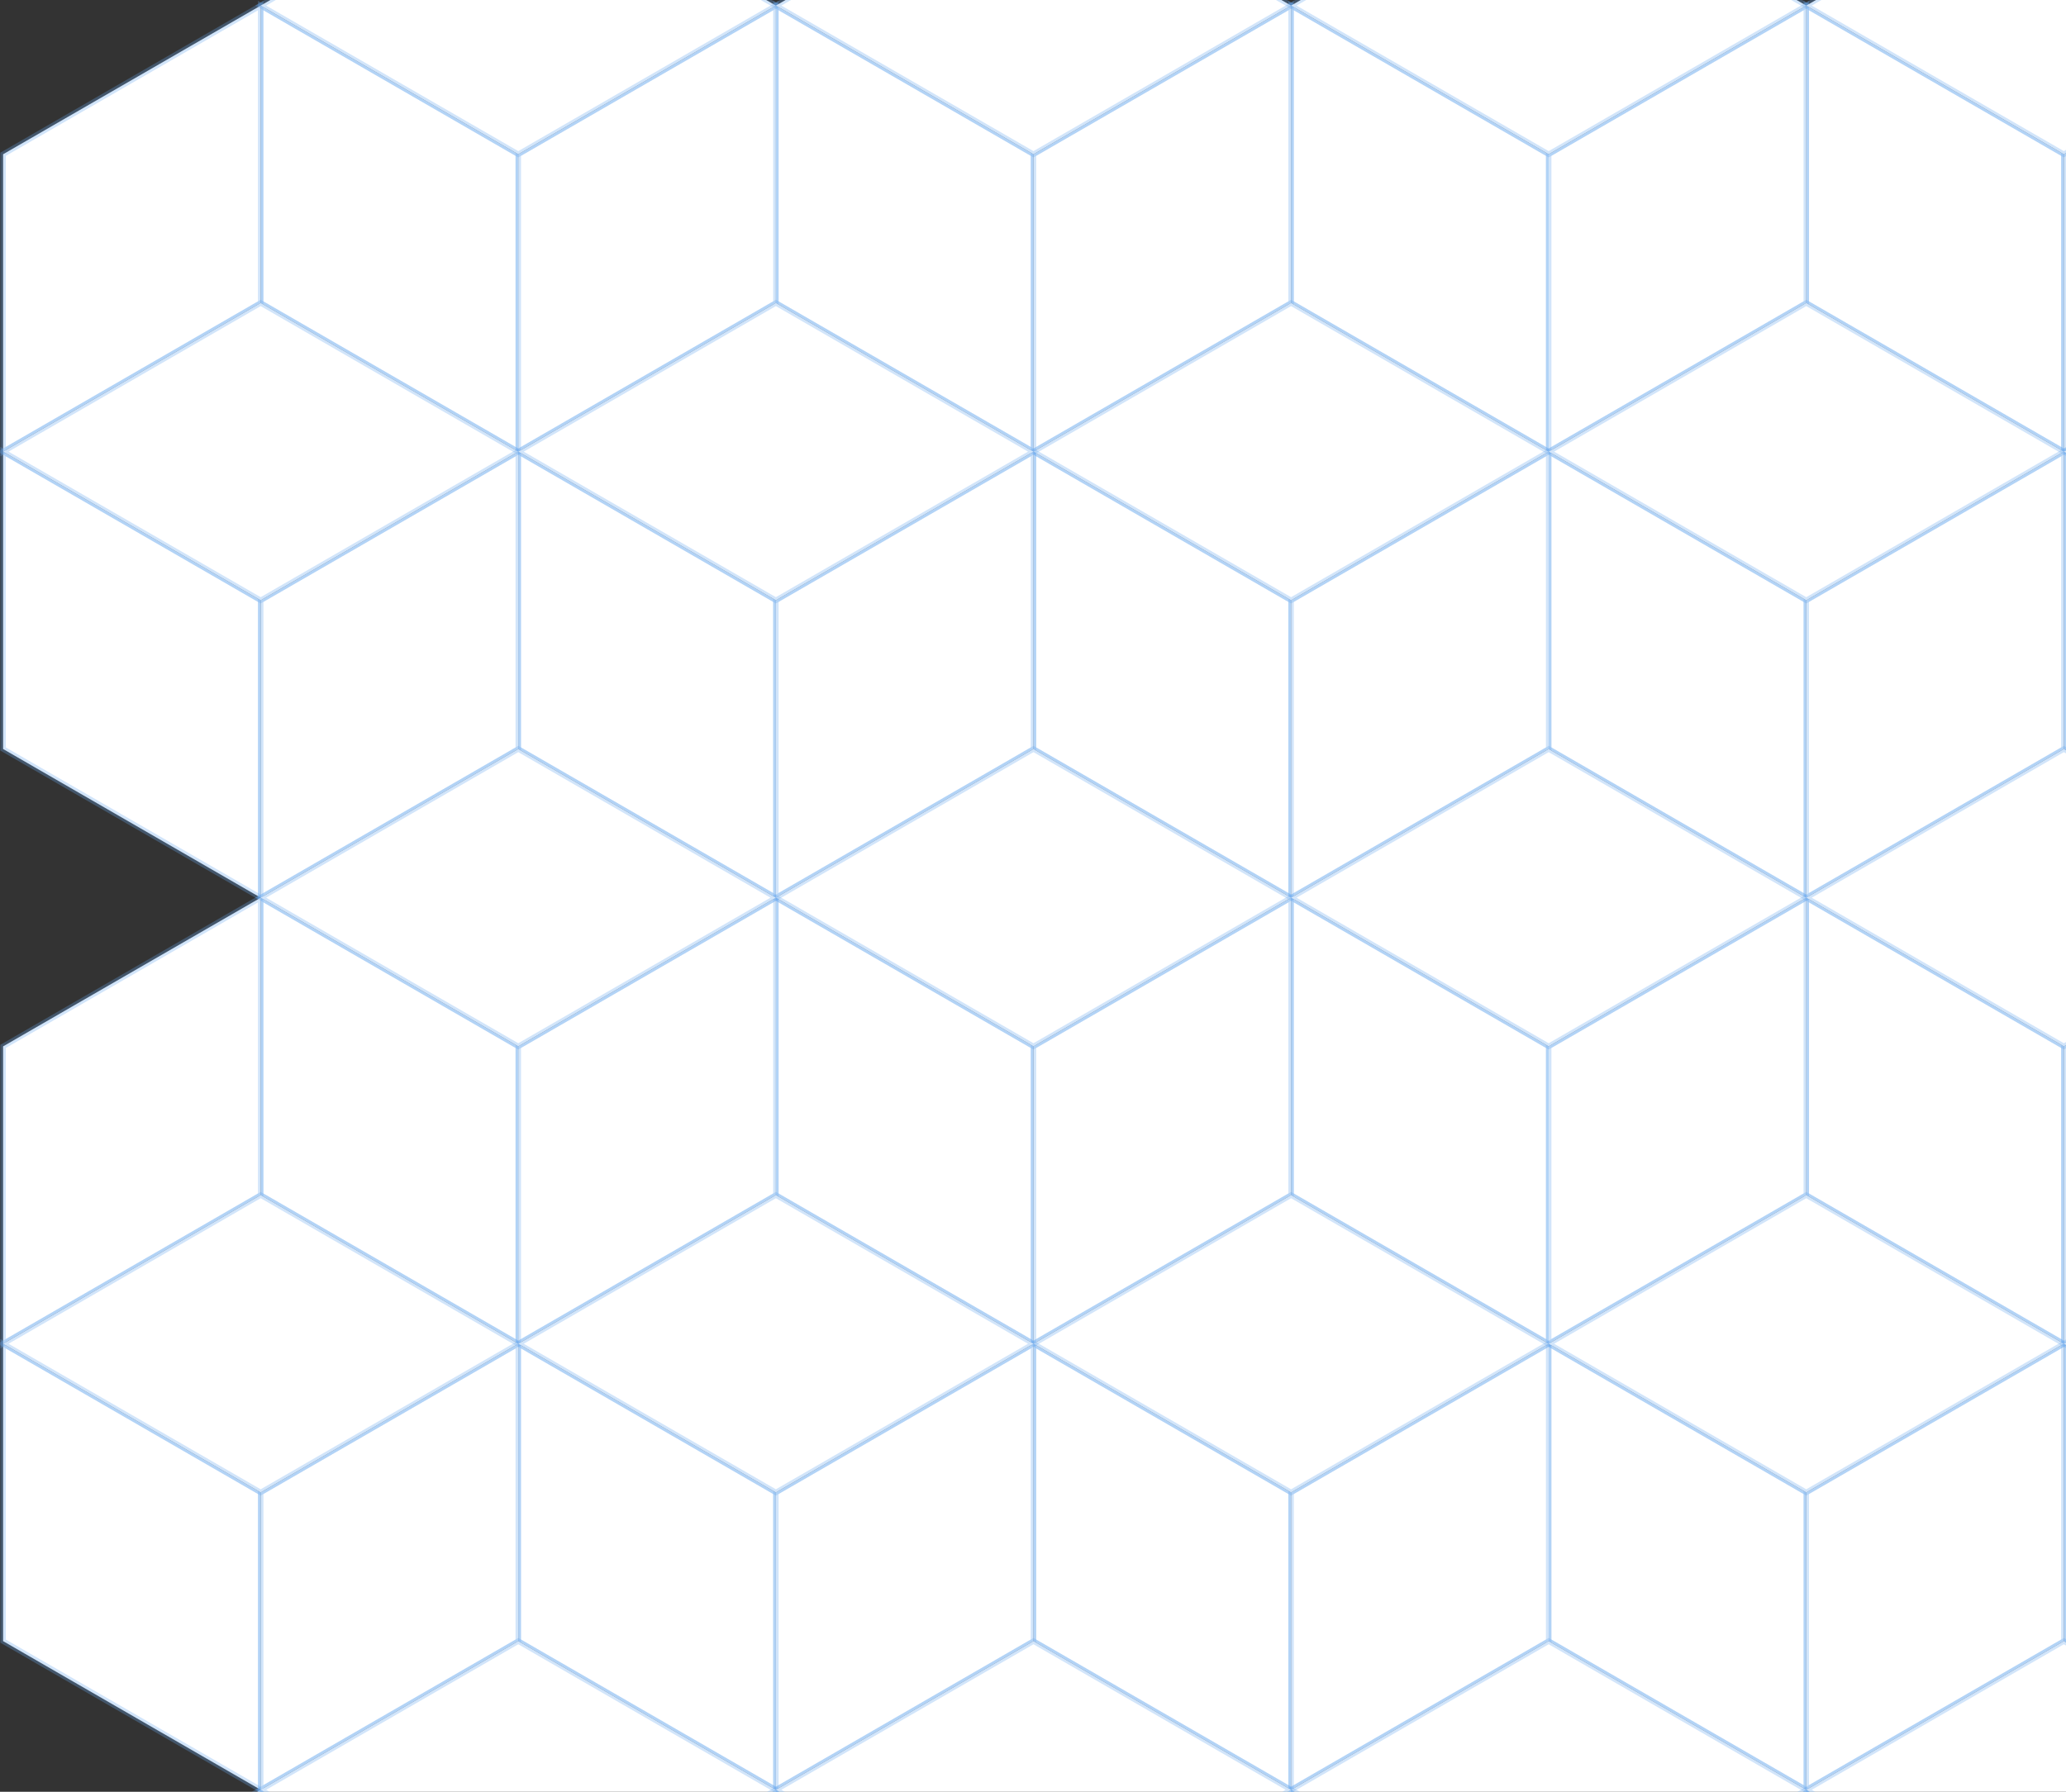<?xml version="1.0" encoding="UTF-8" standalone="no"?>
<svg:svg
   version="1.0"
   width="400"
   height="347"
   id="C:\Tom\rhombille_tiling_3color.svg"
   sodipodi:docname="rhombille.svg"
   viewBox="23 50 378 327.915"
   inkscape:version="1.4 (86a8ad7, 2024-10-11)"
   xmlns:inkscape="http://www.inkscape.org/namespaces/inkscape"
   xmlns:sodipodi="http://sodipodi.sourceforge.net/DTD/sodipodi-0.dtd"
   xmlns:svg="http://www.w3.org/2000/svg">
  <svg:rect x="23" y="50" width="378" height="327.915" fill="#333333" stroke="none"/>
  <svg:defs
     id="defs334" />
  <sodipodi:namedview
     id="namedview334"
     pagecolor="#ffffff"
     bordercolor="#000000"
     borderopacity="0.25"
     inkscape:showpageshadow="2"
     inkscape:pageopacity="0.0"
     inkscape:pagecheckerboard="0"
     inkscape:deskcolor="#d1d1d1"
     showgrid="false"
     inkscape:zoom="2.744"
     inkscape:cx="239.79592"
     inkscape:cy="188.04665"
     inkscape:window-width="2880"
     inkscape:window-height="1676"
     inkscape:window-x="-12"
     inkscape:window-y="-12"
     inkscape:window-maximized="1"
     inkscape:current-layer="C:\Tom\rhombille_tiling_3color.svg" />
  <!-- X Coordinate transform: fx(x)=(x+-28.524231)*0.999641-->
  <!-- Y Coordinate transform: fy(y)=(981.30505-y)*0.999641 -->
  <!-- Flac geometry view -->
  <svg:g
     style="opacity:1;fill:#ffffff;fill-opacity:1;stroke:#68a9ed;stroke-width:1;stroke-opacity:0.3"
     id="g110">
    <!-- group <Default> -->
    <svg:polygon
       points="400.611,459.184 353.48,431.973 353.48,377.551 400.611,404.762 "
       id="polygon1" />
    <svg:polygon
       points="447.741,486.394 447.741,540.817 400.611,513.606 400.611,459.184 "
       id="polygon2" />
    <svg:polygon
       points="23.565,132.653 70.696,159.864 70.696,214.286 23.565,187.075 "
       id="polygon3" />
    <svg:polygon
       points="494.872,513.606 494.872,459.184 542.002,486.394 542.002,540.817 "
       id="polygon4" />
    <svg:polygon
       points="919.048,51.021 966.178,78.231 966.178,132.653 919.048,105.442 "
       id="polygon5" />
    <svg:polygon
       points="919.048,921.769 919.048,867.348 966.178,894.558 966.178,948.98 "
       id="polygon6" />
    <svg:polygon
       points="919.048,867.348 871.917,840.136 871.917,785.715 919.048,812.925 "
       id="polygon7" />
    <svg:polygon
       points="70.696,921.769 70.696,867.348 117.826,894.558 117.826,948.98 "
       id="polygon8" />
    <svg:polygon
       points="636.263,105.442 636.263,51.021 683.394,78.231 683.394,132.653 "
       id="polygon9" />
    <svg:polygon
       points="494.872,459.184 447.741,431.973 447.741,377.551 494.872,404.762 "
       id="polygon10" />
    <svg:polygon
       points="353.48,540.817 306.349,513.606 306.349,459.184 353.48,486.394 "
       id="polygon11" />
    <svg:polygon
       points="70.696,867.348 23.565,840.136 23.565,785.715 70.696,812.925 "
       id="polygon12" />
    <svg:polygon
       points="70.696,51.021 117.826,78.231 117.826,132.653 70.696,105.442 "
       id="polygon13" />
    <svg:polygon
       points="542.002,649.66 542.002,704.082 494.872,676.871 494.872,622.45 "
       id="polygon14" />
    <svg:polygon
       points="542.002,540.817 589.133,568.027 589.133,622.45 542.002,595.238 "
       id="polygon15" />
    <svg:polygon
       points="919.048,214.286 966.178,241.496 966.178,295.919 919.048,268.708 "
       id="polygon16" />
    <svg:polygon
       points="542.002,323.129 542.002,377.551 494.872,350.34 494.872,295.919 "
       id="polygon17" />
    <svg:polygon
       points="353.48,323.129 353.48,377.551 306.349,350.34 306.349,295.919 "
       id="polygon18" />
    <svg:polygon
       points="542.002,268.708 542.002,214.286 589.133,241.496 589.133,295.919 "
       id="polygon19" />
    <svg:polygon
       points="919.048,595.238 919.048,540.817 966.178,568.027 966.178,622.45 "
       id="polygon20" />
    <svg:polygon
       points="212.088,241.496 212.088,295.919 164.958,268.708 164.958,214.286 "
       id="polygon21" />
    <svg:polygon
       points="164.958,867.348 212.088,894.558 212.088,948.98 164.958,921.769 "
       id="polygon22" />
    <svg:polygon
       points="777.655,948.98 730.525,921.769 730.525,867.348 777.655,894.558 "
       id="polygon23" />
    <svg:polygon
       points="70.696,704.082 23.565,676.871 23.565,622.45 70.696,649.66 "
       id="polygon24" />
    <svg:polygon
       points="542.002,105.442 542.002,51.021 589.133,78.231 589.133,132.653 "
       id="polygon25" />
    <svg:polygon
       points="683.394,676.871 683.394,622.45 730.525,649.66 730.525,704.082 "
       id="polygon26" />
    <svg:polygon
       points="919.048,431.973 919.048,377.551 966.178,404.762 966.178,459.184 "
       id="polygon27" />
    <svg:polygon
       points="777.655,840.136 777.655,785.715 824.787,812.925 824.787,867.348 "
       id="polygon28" />
    <svg:polygon
       points="824.787,758.504 824.787,704.082 871.917,731.292 871.917,785.715 "
       id="polygon29" />
    <svg:polygon
       points="353.48,812.925 353.48,867.348 306.349,840.136 306.349,785.715 "
       id="polygon30" />
    <svg:polygon
       points="306.349,731.292 306.349,785.715 259.219,758.504 259.219,704.082 "
       id="polygon31" />
    <svg:polygon
       points="636.263,758.504 636.263,704.082 683.394,731.292 683.394,785.715 "
       id="polygon32" />
    <svg:polygon
       points="447.741,812.925 447.741,867.348 400.611,840.136 400.611,785.715 "
       id="polygon33" />
    <svg:polygon
       points="259.219,159.864 259.219,214.286 212.088,187.075 212.088,132.653 "
       id="polygon34" />
    <svg:polygon
       points="683.394,187.075 683.394,132.653 730.525,159.864 730.525,214.286 "
       id="polygon35" />
    <svg:polygon
       points="494.872,187.075 494.872,132.653 542.002,159.864 542.002,214.286 "
       id="polygon36" />
    <svg:polygon
       points="777.655,350.34 777.655,295.919 824.787,323.129 824.787,377.551 "
       id="polygon37" />
    <svg:polygon
       points="824.787,431.973 824.787,377.551 871.917,404.762 871.917,459.184 "
       id="polygon38" />
    <svg:polygon
       points="871.917,513.606 871.917,459.184 919.048,486.394 919.048,540.817 "
       id="polygon39" />
    <svg:polygon
       points="777.655,676.871 777.655,622.45 824.787,649.66 824.787,704.082 "
       id="polygon40" />
    <svg:polygon
       points="730.525,595.238 730.525,540.817 777.655,568.027 777.655,622.45 "
       id="polygon41" />
    <svg:polygon
       points="683.394,513.606 683.394,459.184 730.525,486.394 730.525,540.817 "
       id="polygon42" />
    <svg:polygon
       points="636.263,431.973 636.263,377.551 683.394,404.762 683.394,459.184 "
       id="polygon43" />
    <svg:polygon
       points="589.133,350.34 589.133,295.919 636.263,323.129 636.263,377.551 "
       id="polygon44" />
    <svg:polygon
       points="777.655,513.606 777.655,459.184 824.787,486.394 824.787,540.817 "
       id="polygon45" />
    <svg:polygon
       points="636.263,595.238 636.263,540.817 683.394,568.027 683.394,622.45 "
       id="polygon46" />
    <svg:polygon
       points="589.133,513.606 589.133,459.184 636.263,486.394 636.263,540.817 "
       id="polygon47" />
    <svg:polygon
       points="589.133,459.184 542.002,431.973 542.002,377.551 589.133,404.762 "
       id="polygon48" />
    <svg:polygon
       points="164.958,649.66 164.958,704.082 117.826,676.871 117.826,622.45 "
       id="polygon49" />
    <svg:polygon
       points="212.088,731.292 212.088,785.715 164.958,758.504 164.958,704.082 "
       id="polygon50" />
    <svg:polygon
       points="259.219,812.925 259.219,867.348 212.088,840.136 212.088,785.715 "
       id="polygon51" />
    <svg:polygon
       points="400.611,731.292 400.611,785.715 353.48,758.504 353.48,704.082 "
       id="polygon52" />
    <svg:polygon
       points="353.48,649.66 353.48,704.082 306.349,676.871 306.349,622.45 "
       id="polygon53" />
    <svg:polygon
       points="730.525,431.973 730.525,377.551 777.655,404.762 777.655,459.184 "
       id="polygon54" />
    <svg:polygon
       points="447.741,540.817 494.872,568.027 494.872,622.45 447.741,595.238 "
       id="polygon55" />
    <svg:polygon
       points="306.349,568.027 306.349,622.45 259.219,595.238 259.219,540.817 "
       id="polygon56" />
    <svg:polygon
       points="259.219,486.394 259.219,540.817 212.088,513.606 212.088,459.184 "
       id="polygon57" />
    <svg:polygon
       points="259.219,323.129 259.219,377.551 212.088,350.34 212.088,295.919 "
       id="polygon58" />
    <svg:polygon
       points="306.349,404.762 306.349,459.184 259.219,431.973 259.219,377.551 "
       id="polygon59" />
    <svg:polygon
       points="447.741,268.708 447.741,214.286 494.872,241.496 494.872,295.919 "
       id="polygon60" />
    <svg:polygon
       points="164.958,105.442 164.958,51.021 212.088,78.231 212.088,132.653 "
       id="polygon61" />
    <svg:polygon
       points="306.349,132.653 259.219,105.442 259.219,51.021 306.349,78.231 "
       id="polygon62" />
    <svg:polygon
       points="400.611,132.653 353.48,105.442 353.48,51.021 400.611,78.231 "
       id="polygon63" />
    <svg:polygon
       points="70.696,486.394 70.696,540.817 23.565,513.606 23.565,459.184 "
       id="polygon64" />
    <svg:polygon
       points="117.826,568.027 117.826,622.45 70.696,595.238 70.696,540.817 "
       id="polygon65" />
    <svg:polygon
       points="70.696,214.286 117.826,241.496 117.826,295.919 70.696,268.708 "
       id="polygon66" />
    <svg:polygon
       points="777.655,78.231 777.655,132.653 730.525,105.442 730.525,51.021 "
       id="polygon67" />
    <svg:polygon
       points="777.655,187.075 777.655,132.653 824.787,159.864 824.787,214.286 "
       id="polygon68" />
    <svg:polygon
       points="447.741,214.286 400.611,187.075 400.611,132.653 447.741,159.864 "
       id="polygon69" />
    <svg:polygon
       points="589.133,187.075 589.133,132.653 636.263,159.864 636.263,214.286 "
       id="polygon70" />
    <svg:polygon
       points="306.349,295.919 259.219,268.708 259.219,214.286 306.349,241.496 "
       id="polygon71" />
    <svg:polygon
       points="164.958,323.129 164.958,377.551 117.826,350.34 117.826,295.919 "
       id="polygon72" />
    <svg:polygon
       points="23.565,295.919 70.696,323.129 70.696,377.551 23.565,350.34 "
       id="polygon73" />
    <svg:polygon
       points="117.826,132.653 164.958,159.864 164.958,214.286 117.826,187.075 "
       id="polygon74" />
    <svg:polygon
       points="117.826,404.762 117.826,459.184 70.696,431.973 70.696,377.551 "
       id="polygon75" />
    <svg:polygon
       points="353.48,214.286 306.349,187.075 306.349,132.653 353.48,159.864 "
       id="polygon76" />
    <svg:polygon
       points="212.088,404.762 212.088,459.184 164.958,431.973 164.958,377.551 "
       id="polygon77" />
    <svg:polygon
       points="447.741,105.442 447.741,51.021 494.872,78.231 494.872,132.653 "
       id="polygon78" />
    <svg:polygon
       points="683.394,785.715 730.525,812.925 730.525,867.348 683.394,840.136 "
       id="polygon79" />
    <svg:polygon
       points="871.917,948.98 824.787,921.769 824.787,867.348 871.917,894.558 "
       id="polygon80" />
    <svg:polygon
       points="164.958,867.348 117.826,840.136 117.826,785.715 164.958,812.925 "
       id="polygon81" />
    <svg:polygon
       points="117.826,785.715 70.696,758.504 70.696,704.082 117.826,731.292 "
       id="polygon82" />
    <svg:polygon
       points="683.394,350.34 683.394,295.919 730.525,323.129 730.525,377.551 "
       id="polygon83" />
    <svg:polygon
       points="494.872,894.558 494.872,948.98 447.741,921.769 447.741,867.348 "
       id="polygon84" />
    <svg:polygon
       points="542.002,867.348 589.133,894.558 589.133,948.98 542.002,921.769 "
       id="polygon85" />
    <svg:polygon
       points="730.525,268.708 730.525,214.286 777.655,241.496 777.655,295.919 "
       id="polygon86" />
    <svg:polygon
       points="871.917,132.653 919.048,159.864 919.048,214.286 871.917,187.075 "
       id="polygon87" />
    <svg:polygon
       points="824.787,51.021 871.917,78.231 871.917,132.653 824.787,105.442 "
       id="polygon88" />
    <svg:polygon
       points="259.219,649.66 259.219,704.082 212.088,676.871 212.088,622.45 "
       id="polygon89" />
    <svg:polygon
       points="400.611,894.558 400.611,948.98 353.48,921.769 353.48,867.348 "
       id="polygon90" />
    <svg:polygon
       points="542.002,812.925 542.002,867.348 494.872,840.136 494.872,785.715 "
       id="polygon91" />
    <svg:polygon
       points="494.872,731.292 494.872,785.715 447.741,758.504 447.741,704.082 "
       id="polygon92" />
    <svg:polygon
       points="306.349,894.558 306.349,948.98 259.219,921.769 259.219,867.348 "
       id="polygon93" />
    <svg:polygon
       points="636.263,268.708 636.263,214.286 683.394,241.496 683.394,295.919 "
       id="polygon94" />
    <svg:polygon
       points="824.787,268.708 824.787,214.286 871.917,241.496 871.917,295.919 "
       id="polygon95" />
    <svg:polygon
       points="212.088,568.027 212.088,622.45 164.958,595.238 164.958,540.817 "
       id="polygon96" />
    <svg:polygon
       points="164.958,486.394 164.958,540.817 117.826,513.606 117.826,459.184 "
       id="polygon97" />
    <svg:polygon
       points="400.611,295.919 353.48,268.708 353.48,214.286 400.611,241.496 "
       id="polygon98" />
    <svg:polygon
       points="447.741,323.129 447.741,377.551 400.611,350.34 400.611,295.919 "
       id="polygon99" />
    <svg:polygon
       points="966.178,785.715 919.048,758.504 919.048,704.082 966.178,731.292 "
       id="polygon100" />
    <svg:polygon
       points="730.525,704.082 777.655,731.292 777.655,785.715 730.525,758.504 "
       id="polygon101" />
    <svg:polygon
       points="353.48,540.817 400.611,568.027 400.611,622.45 353.48,595.238 "
       id="polygon102" />
    <svg:polygon
       points="447.741,649.66 447.741,704.082 400.611,676.871 400.611,622.45 "
       id="polygon103" />
    <svg:polygon
       points="589.133,622.45 636.263,649.66 636.263,704.082 589.133,676.871 "
       id="polygon104" />
    <svg:polygon
       points="542.002,704.082 589.133,731.292 589.133,785.715 542.002,758.504 "
       id="polygon105" />
    <svg:polygon
       points="824.787,595.238 824.787,540.817 871.917,568.027 871.917,622.45 "
       id="polygon106" />
    <svg:polygon
       points="871.917,676.871 871.917,622.45 919.048,649.66 919.048,704.082 "
       id="polygon107" />
    <svg:polygon
       points="871.917,350.34 871.917,295.919 919.048,323.129 919.048,377.551 "
       id="polygon108" />
    <svg:polygon
       points="636.263,867.348 683.394,894.558 683.394,948.98 636.263,921.769 "
       id="polygon109" />
    <svg:polygon
       points="589.133,785.715 636.263,812.925 636.263,867.348 589.133,840.136 "
       id="polygon110" />
  </svg:g>
  <svg:g
     style="opacity:1;fill:#ffffff;fill-opacity:1;stroke:#68a9ed;stroke-width:1;stroke-opacity:0.3"
     id="g220">
    <!-- group a -->
    <svg:polygon
       points="494.872,513.606 447.741,540.817 447.741,486.394 494.872,459.184 "
       id="polygon111" />
    <svg:polygon
       points="447.741,540.817 447.741,595.238 400.611,622.45 400.611,568.027 "
       id="polygon112" />
    <svg:polygon
       points="70.696,51.021 70.696,105.442 23.565,132.653 23.565,78.231 "
       id="polygon113"
       style="stroke-width:1.002;stroke-dasharray:none" />
    <svg:polygon
       points="919.048,51.021 919.048,105.442 871.917,132.653 871.917,78.231 "
       id="polygon114" />
    <svg:polygon
       points="919.048,921.769 871.917,948.98 871.917,894.558 919.048,867.348 "
       id="polygon115" />
    <svg:polygon
       points="919.048,867.348 919.048,812.925 966.178,785.715 966.178,840.136 "
       id="polygon116" />
    <svg:polygon
       points="70.696,921.769 23.565,948.98 23.565,894.558 70.696,867.348 "
       id="polygon117" />
    <svg:polygon
       points="164.958,867.348 164.958,921.769 117.826,948.98 117.826,894.558 "
       id="polygon118" />
    <svg:polygon
       points="636.263,105.442 589.133,132.653 589.133,78.231 636.263,51.021 "
       id="polygon119" />
    <svg:polygon
       points="353.48,867.348 353.48,921.769 306.349,948.98 306.349,894.558 "
       id="polygon120" />
    <svg:polygon
       points="966.178,132.653 966.178,187.075 919.048,214.286 919.048,159.864 "
       id="polygon121" />
    <svg:polygon
       points="447.741,431.973 400.611,459.184 400.611,404.762 447.741,377.551 "
       id="polygon122" />
    <svg:polygon
       points="306.349,568.027 353.48,540.817 353.48,595.238 306.349,622.45 "
       id="polygon123" />
    <svg:polygon
       points="447.741,649.66 494.872,622.45 494.872,676.871 447.741,704.082 "
       id="polygon124" />
    <svg:polygon
       points="542.002,540.817 542.002,595.238 494.872,622.45 494.872,568.027 "
       id="polygon125" />
    <svg:polygon
       points="683.394,513.606 636.263,540.817 636.263,486.394 683.394,459.184 "
       id="polygon126" />
    <svg:polygon
       points="589.133,350.34 542.002,377.551 542.002,323.129 589.133,295.919 "
       id="polygon127" />
    <svg:polygon
       points="306.349,404.762 353.48,377.551 353.48,431.973 306.349,459.184 "
       id="polygon128" />
    <svg:polygon
       points="70.696,758.504 23.565,785.715 23.565,731.292 70.696,704.082 "
       id="polygon129" />
    <svg:polygon
       points="730.525,486.394 777.655,459.184 777.655,513.606 730.525,540.817 "
       id="polygon130" />
    <svg:polygon
       points="966.178,295.919 966.178,350.34 919.048,377.551 919.048,323.129 "
       id="polygon131" />
    <svg:polygon
       points="542.002,268.708 494.872,295.919 494.872,241.496 542.002,214.286 "
       id="polygon132" />
    <svg:polygon
       points="919.048,704.082 919.048,649.66 966.178,622.45 966.178,676.871 "
       id="polygon133" />
    <svg:polygon
       points="212.088,948.98 212.088,894.558 259.219,867.348 259.219,921.769 "
       id="polygon134" />
    <svg:polygon
       points="447.741,867.348 447.741,921.769 400.611,948.98 400.611,894.558 "
       id="polygon135" />
    <svg:polygon
       points="683.394,132.653 683.394,78.231 730.525,51.021 730.525,105.442 "
       id="polygon136" />
    <svg:polygon
       points="542.002,105.442 494.872,132.653 494.872,78.231 542.002,51.021 "
       id="polygon137" />
    <svg:polygon
       points="919.048,486.394 966.178,459.184 966.178,513.606 919.048,540.817 "
       id="polygon138" />
    <svg:polygon
       points="353.48,812.925 400.611,785.715 400.611,840.136 353.48,867.348 "
       id="polygon139" />
    <svg:polygon
       points="306.349,731.292 353.48,704.082 353.48,758.504 306.349,785.715 "
       id="polygon140" />
    <svg:polygon
       points="871.917,404.762 919.048,377.551 919.048,431.973 871.917,459.184 "
       id="polygon141" />
    <svg:polygon
       points="164.958,595.238 117.826,622.45 117.826,568.027 164.958,540.817 "
       id="polygon142" />
    <svg:polygon
       points="117.826,513.606 70.696,540.817 70.696,486.394 117.826,459.184 "
       id="polygon143" />
    <svg:polygon
       points="447.741,812.925 494.872,785.715 494.872,840.136 447.741,867.348 "
       id="polygon144" />
    <svg:polygon
       points="683.394,187.075 636.263,214.286 636.263,159.864 683.394,132.653 "
       id="polygon145" />
    <svg:polygon
       points="542.002,214.286 542.002,159.864 589.133,132.653 589.133,187.075 "
       id="polygon146" />
    <svg:polygon
       points="824.787,323.129 871.917,295.919 871.917,350.34 824.787,377.551 "
       id="polygon147" />
    <svg:polygon
       points="777.655,404.762 824.787,377.551 824.787,431.973 777.655,459.184 "
       id="polygon148" />
    <svg:polygon
       points="871.917,568.027 919.048,540.817 919.048,595.238 871.917,622.45 "
       id="polygon149" />
    <svg:polygon
       points="824.787,649.66 871.917,622.45 871.917,676.871 824.787,704.082 "
       id="polygon150" />
    <svg:polygon
       points="683.394,568.027 730.525,540.817 730.525,595.238 683.394,622.45 "
       id="polygon151" />
    <svg:polygon
       points="636.263,431.973 589.133,459.184 589.133,404.762 636.263,377.551 "
       id="polygon152" />
    <svg:polygon
       points="636.263,377.551 636.263,323.129 683.394,295.919 683.394,350.34 "
       id="polygon153" />
    <svg:polygon
       points="542.002,540.817 542.002,486.394 589.133,459.184 589.133,513.606 "
       id="polygon154" />
    <svg:polygon
       points="212.088,676.871 164.958,704.082 164.958,649.66 212.088,622.45 "
       id="polygon155" />
    <svg:polygon
       points="117.826,785.715 117.826,731.292 164.958,704.082 164.958,758.504 "
       id="polygon156" />
    <svg:polygon
       points="306.349,785.715 306.349,840.136 259.219,867.348 259.219,812.925 "
       id="polygon157" />
    <svg:polygon
       points="353.48,649.66 400.611,622.45 400.611,676.871 353.48,704.082 "
       id="polygon158" />
    <svg:polygon
       points="636.263,595.238 589.133,622.45 589.133,568.027 636.263,540.817 "
       id="polygon159" />
    <svg:polygon
       points="259.219,595.238 212.088,622.45 212.088,568.027 259.219,540.817 "
       id="polygon160" />
    <svg:polygon
       points="259.219,486.394 306.349,459.184 306.349,513.606 259.219,540.817 "
       id="polygon161" />
    <svg:polygon
       points="306.349,350.34 259.219,377.551 259.219,323.129 306.349,295.919 "
       id="polygon162" />
    <svg:polygon
       points="259.219,431.973 212.088,459.184 212.088,404.762 259.219,377.551 "
       id="polygon163" />
    <svg:polygon
       points="400.611,459.184 400.611,513.606 353.48,540.817 353.48,486.394 "
       id="polygon164" />
    <svg:polygon
       points="494.872,459.184 494.872,404.762 542.002,377.551 542.002,431.973 "
       id="polygon165" />
    <svg:polygon
       points="447.741,323.129 494.872,295.919 494.872,350.34 447.741,377.551 "
       id="polygon166" />
    <svg:polygon
       points="259.219,105.442 212.088,132.653 212.088,78.231 259.219,51.021 "
       id="polygon167" />
    <svg:polygon
       points="353.48,105.442 306.349,132.653 306.349,78.231 353.48,51.021 "
       id="polygon168" />
    <svg:polygon
       points="447.741,105.442 400.611,132.653 400.611,78.231 447.741,51.021 "
       id="polygon169" />
    <svg:polygon
       points="70.696,595.238 23.565,622.45 23.565,568.027 70.696,540.817 "
       id="polygon170" />
    <svg:polygon
       points="164.958,268.708 117.826,295.919 117.826,241.496 164.958,214.286 "
       id="polygon171" />
    <svg:polygon
       points="212.088,187.075 164.958,214.286 164.958,159.864 212.088,132.653 "
       id="polygon172" />
    <svg:polygon
       points="164.958,105.442 117.826,132.653 117.826,78.231 164.958,51.021 "
       id="polygon173" />
    <svg:polygon
       points="871.917,132.653 871.917,187.075 824.787,214.286 824.787,159.864 "
       id="polygon174" />
    <svg:polygon
       points="494.872,187.075 447.741,214.286 447.741,159.864 494.872,132.653 "
       id="polygon175" />
    <svg:polygon
       points="306.349,187.075 259.219,214.286 259.219,159.864 306.349,132.653 "
       id="polygon176" />
    <svg:polygon
       points="259.219,268.708 212.088,295.919 212.088,241.496 259.219,214.286 "
       id="polygon177" />
    <svg:polygon
       points="353.48,323.129 400.611,295.919 400.611,350.34 353.48,377.551 "
       id="polygon178" />
    <svg:polygon
       points="447.741,268.708 400.611,295.919 400.611,241.496 447.741,214.286 "
       id="polygon179" />
    <svg:polygon
       points="117.826,132.653 117.826,187.075 70.696,214.286 70.696,159.864 "
       id="polygon180" />
    <svg:polygon
       points="70.696,214.286 70.696,268.708 23.565,295.919 23.565,241.496 "
       id="polygon181" />
    <svg:polygon
       points="212.088,350.34 164.958,377.551 164.958,323.129 212.088,295.919 "
       id="polygon182" />
    <svg:polygon
       points="164.958,431.973 117.826,459.184 117.826,404.762 164.958,377.551 "
       id="polygon183" />
    <svg:polygon
       points="353.48,268.708 306.349,295.919 306.349,241.496 353.48,214.286 "
       id="polygon184" />
    <svg:polygon
       points="400.611,187.075 353.48,214.286 353.48,159.864 400.611,132.653 "
       id="polygon185" />
    <svg:polygon
       points="212.088,513.606 164.958,540.817 164.958,486.394 212.088,459.184 "
       id="polygon186" />
    <svg:polygon
       points="70.696,431.973 23.565,459.184 23.565,404.762 70.696,377.551 "
       id="polygon187" />
    <svg:polygon
       points="117.826,350.34 70.696,377.551 70.696,323.129 117.826,295.919 "
       id="polygon188" />
    <svg:polygon
       points="871.917,785.715 871.917,731.292 919.048,704.082 919.048,758.504 "
       id="polygon189" />
    <svg:polygon
       points="824.787,867.348 824.787,812.925 871.917,785.715 871.917,840.136 "
       id="polygon190" />
    <svg:polygon
       points="824.787,921.769 777.655,948.98 777.655,894.558 824.787,867.348 "
       id="polygon191" />
    <svg:polygon
       points="636.263,812.925 683.394,785.715 683.394,840.136 636.263,867.348 "
       id="polygon192" />
    <svg:polygon
       points="683.394,731.292 730.525,704.082 730.525,758.504 683.394,785.715 "
       id="polygon193" />
    <svg:polygon
       points="117.826,840.136 70.696,867.348 70.696,812.925 117.826,785.715 "
       id="polygon194" />
    <svg:polygon
       points="683.394,404.762 730.525,377.551 730.525,431.973 683.394,459.184 "
       id="polygon195" />
    <svg:polygon
       points="730.525,377.551 730.525,323.129 777.655,295.919 777.655,350.34 "
       id="polygon196" />
    <svg:polygon
       points="494.872,894.558 542.002,867.348 542.002,921.769 494.872,948.98 "
       id="polygon197" />
    <svg:polygon
       points="589.133,894.558 636.263,867.348 636.263,921.769 589.133,948.98 "
       id="polygon198" />
    <svg:polygon
       points="777.655,78.231 824.787,51.021 824.787,105.442 777.655,132.653 "
       id="polygon199" />
    <svg:polygon
       points="589.133,295.919 589.133,241.496 636.263,214.286 636.263,268.708 "
       id="polygon200" />
    <svg:polygon
       points="777.655,295.919 777.655,241.496 824.787,214.286 824.787,268.708 "
       id="polygon201" />
    <svg:polygon
       points="259.219,704.082 259.219,758.504 212.088,785.715 212.088,731.292 "
       id="polygon202" />
    <svg:polygon
       points="306.349,622.45 306.349,676.871 259.219,704.082 259.219,649.66 "
       id="polygon203" />
    <svg:polygon
       points="494.872,731.292 542.002,704.082 542.002,758.504 494.872,785.715 "
       id="polygon204" />
    <svg:polygon
       points="919.048,214.286 919.048,268.708 871.917,295.919 871.917,241.496 "
       id="polygon205" />
    <svg:polygon
       points="683.394,295.919 683.394,241.496 730.525,214.286 730.525,268.708 "
       id="polygon206" />
    <svg:polygon
       points="730.525,214.286 730.525,159.864 777.655,132.653 777.655,187.075 "
       id="polygon207" />
    <svg:polygon
       points="730.525,649.66 777.655,622.45 777.655,676.871 730.525,704.082 "
       id="polygon208" />
    <svg:polygon
       points="164.958,867.348 164.958,812.925 212.088,785.715 212.088,840.136 "
       id="polygon209" />
    <svg:polygon
       points="542.002,649.66 589.133,622.45 589.133,676.871 542.002,704.082 "
       id="polygon210" />
    <svg:polygon
       points="70.696,704.082 70.696,649.66 117.826,622.45 117.826,676.871 "
       id="polygon211" />
    <svg:polygon
       points="636.263,649.66 683.394,622.45 683.394,676.871 636.263,704.082 "
       id="polygon212" />
    <svg:polygon
       points="447.741,704.082 447.741,758.504 400.611,785.715 400.611,731.292 "
       id="polygon213" />
    <svg:polygon
       points="777.655,568.027 824.787,540.817 824.787,595.238 777.655,622.45 "
       id="polygon214" />
    <svg:polygon
       points="824.787,486.394 871.917,459.184 871.917,513.606 824.787,540.817 "
       id="polygon215" />
    <svg:polygon
       points="589.133,731.292 636.263,704.082 636.263,758.504 589.133,785.715 "
       id="polygon216" />
    <svg:polygon
       points="542.002,812.925 589.133,785.715 589.133,840.136 542.002,867.348 "
       id="polygon217" />
    <svg:polygon
       points="683.394,894.558 730.525,867.348 730.525,921.769 683.394,948.98 "
       id="polygon218" />
    <svg:polygon
       points="730.525,812.925 777.655,785.715 777.655,840.136 730.525,867.348 "
       id="polygon219" />
    <svg:polygon
       points="777.655,731.292 824.787,704.082 824.787,758.504 777.655,785.715 "
       id="polygon220" />
  </svg:g>
  <svg:g
     style="opacity:1;fill:#ffffff;fill-opacity:1;stroke:#68a9ed;stroke-width:1;stroke-opacity:0.3"
     id="g334">
    <!-- group b -->
    <svg:polygon
       points="400.611,459.184 353.48,486.394 306.349,459.184 353.48,431.973 "
       id="polygon221" />
    <svg:polygon
       points="494.872,459.184 447.741,486.394 400.611,459.184 447.741,431.973 "
       id="polygon222" />
    <svg:polygon
       points="400.611,513.606 447.741,540.817 400.611,568.027 353.48,540.817 "
       id="polygon223" />
    <svg:polygon
       points="919.048,51.021 871.917,78.231 824.787,51.021 871.917,23.81 "
       id="polygon224" />
    <svg:polygon
       points="70.696,921.769 117.826,948.98 70.696,976.19 23.565,948.98 "
       id="polygon225" />
    <svg:polygon
       points="164.958,921.769 212.088,948.98 164.958,976.19 117.826,948.98 "
       id="polygon226" />
    <svg:polygon
       points="589.133,78.231 542.002,51.021 589.133,23.81 636.263,51.021 "
       id="polygon227" />
    <svg:polygon
       points="353.48,921.769 400.611,948.98 353.48,976.19 306.349,948.98 "
       id="polygon228" />
    <svg:polygon
       points="306.349,568.027 259.219,540.817 306.349,513.606 353.48,540.817 "
       id="polygon229" />
    <svg:polygon
       points="70.696,51.021 117.826,23.81 164.958,51.021 117.826,78.231 "
       id="polygon230" />
    <svg:polygon
       points="23.565,132.653 70.696,105.442 117.826,132.653 70.696,159.864 "
       id="polygon231" />
    <svg:polygon
       points="542.002,649.66 494.872,622.45 542.002,595.238 589.133,622.45 "
       id="polygon232" />
    <svg:polygon
       points="871.917,948.98 824.787,976.19 777.655,948.98 824.787,921.769 "
       id="polygon233" />
    <svg:polygon
       points="683.394,513.606 730.525,540.817 683.394,568.027 636.263,540.817 "
       id="polygon234" />
    <svg:polygon
       points="306.349,404.762 259.219,377.551 306.349,350.34 353.48,377.551 "
       id="polygon235" />
    <svg:polygon
       points="730.525,486.394 683.394,459.184 730.525,431.973 777.655,459.184 "
       id="polygon236" />
    <svg:polygon
       points="871.917,622.45 919.048,595.238 966.178,622.45 919.048,649.66 "
       id="polygon237" />
    <svg:polygon
       points="212.088,241.496 164.958,214.286 212.088,187.075 259.219,214.286 "
       id="polygon238" />
    <svg:polygon
       points="212.088,948.98 259.219,921.769 306.349,948.98 259.219,976.19 "
       id="polygon239" />
    <svg:polygon
       points="777.655,948.98 730.525,976.19 683.394,948.98 730.525,921.769 "
       id="polygon240" />
    <svg:polygon
       points="589.133,948.98 636.263,921.769 683.394,948.98 636.263,976.19 "
       id="polygon241" />
    <svg:polygon
       points="447.741,921.769 494.872,948.98 447.741,976.19 400.611,948.98 "
       id="polygon242" />
    <svg:polygon
       points="542.002,921.769 589.133,948.98 542.002,976.19 494.872,948.98 "
       id="polygon243" />
    <svg:polygon
       points="117.826,622.45 70.696,649.66 23.565,622.45 70.696,595.238 "
       id="polygon244" />
    <svg:polygon
       points="164.958,51.021 212.088,23.81 259.219,51.021 212.088,78.231 "
       id="polygon245" />
    <svg:polygon
       points="683.394,78.231 636.263,51.021 683.394,23.81 730.525,51.021 "
       id="polygon246" />
    <svg:polygon
       points="353.48,51.021 306.349,78.231 259.219,51.021 306.349,23.81 "
       id="polygon247" />
    <svg:polygon
       points="447.741,51.021 400.611,78.231 353.48,51.021 400.611,23.81 "
       id="polygon248" />
    <svg:polygon
       points="494.872,78.231 447.741,51.021 494.872,23.81 542.002,51.021 "
       id="polygon249" />
    <svg:polygon
       points="683.394,676.871 730.525,704.082 683.394,731.292 636.263,704.082 "
       id="polygon250" />
    <svg:polygon
       points="919.048,486.394 871.917,459.184 919.048,431.973 966.178,459.184 "
       id="polygon251" />
    <svg:polygon
       points="777.655,840.136 824.787,867.348 777.655,894.558 730.525,867.348 "
       id="polygon252" />
    <svg:polygon
       points="824.787,758.504 871.917,785.715 824.787,812.925 777.655,785.715 "
       id="polygon253" />
    <svg:polygon
       points="353.48,758.504 400.611,785.715 353.48,812.925 306.349,785.715 "
       id="polygon254" />
    <svg:polygon
       points="636.263,758.504 683.394,785.715 636.263,812.925 589.133,785.715 "
       id="polygon255" />
    <svg:polygon
       points="871.917,404.762 824.787,377.551 871.917,350.34 919.048,377.551 "
       id="polygon256" />
    <svg:polygon
       points="164.958,595.238 212.088,622.45 164.958,649.66 117.826,622.45 "
       id="polygon257" />
    <svg:polygon
       points="117.826,513.606 164.958,540.817 117.826,568.027 70.696,540.817 "
       id="polygon258" />
    <svg:polygon
       points="259.219,159.864 212.088,132.653 259.219,105.442 306.349,132.653 "
       id="polygon259" />
    <svg:polygon
       points="777.655,459.184 824.787,431.973 871.917,459.184 824.787,486.394 "
       id="polygon260" />
    <svg:polygon
       points="777.655,622.45 824.787,595.238 871.917,622.45 824.787,649.66 "
       id="polygon261" />
    <svg:polygon
       points="730.525,595.238 777.655,622.45 730.525,649.66 683.394,622.45 "
       id="polygon262" />
    <svg:polygon
       points="636.263,431.973 683.394,459.184 636.263,486.394 589.133,459.184 "
       id="polygon263" />
    <svg:polygon
       points="730.525,540.817 777.655,513.606 824.787,540.817 777.655,568.027 "
       id="polygon264" />
    <svg:polygon
       points="542.002,540.817 589.133,513.606 636.263,540.817 589.133,568.027 "
       id="polygon265" />
    <svg:polygon
       points="117.826,785.715 164.958,758.504 212.088,785.715 164.958,812.925 "
       id="polygon266" />
    <svg:polygon
       points="259.219,758.504 306.349,785.715 259.219,812.925 212.088,785.715 "
       id="polygon267" />
    <svg:polygon
       points="494.872,513.606 542.002,540.817 494.872,568.027 447.741,540.817 "
       id="polygon268" />
    <svg:polygon
       points="447.741,649.66 400.611,622.45 447.741,595.238 494.872,622.45 "
       id="polygon269" />
    <svg:polygon
       points="353.48,649.66 306.349,622.45 353.48,595.238 400.611,622.45 "
       id="polygon270" />
    <svg:polygon
       points="259.219,595.238 306.349,622.45 259.219,649.66 212.088,622.45 "
       id="polygon271" />
    <svg:polygon
       points="259.219,486.394 212.088,459.184 259.219,431.973 306.349,459.184 "
       id="polygon272" />
    <svg:polygon
       points="542.002,486.394 494.872,459.184 542.002,431.973 589.133,459.184 "
       id="polygon273" />
    <svg:polygon
       points="494.872,350.34 542.002,377.551 494.872,404.762 447.741,377.551 "
       id="polygon274" />
    <svg:polygon
       points="70.696,214.286 117.826,187.075 164.958,214.286 117.826,241.496 "
       id="polygon275" />
    <svg:polygon
       points="164.958,105.442 212.088,132.653 164.958,159.864 117.826,132.653 "
       id="polygon276" />
    <svg:polygon
       points="919.048,105.442 966.178,132.653 919.048,159.864 871.917,132.653 "
       id="polygon277" />
    <svg:polygon
       points="777.655,78.231 730.525,51.021 777.655,23.81 824.787,51.021 "
       id="polygon278" />
    <svg:polygon
       points="730.525,159.864 683.394,132.653 730.525,105.442 777.655,132.653 "
       id="polygon279" />
    <svg:polygon
       points="871.917,132.653 824.787,159.864 777.655,132.653 824.787,105.442 "
       id="polygon280" />
    <svg:polygon
       points="353.48,159.864 306.349,132.653 353.48,105.442 400.611,132.653 "
       id="polygon281" />
    <svg:polygon
       points="447.741,159.864 400.611,132.653 447.741,105.442 494.872,132.653 "
       id="polygon282" />
    <svg:polygon
       points="542.002,159.864 494.872,132.653 542.002,105.442 589.133,132.653 "
       id="polygon283" />
    <svg:polygon
       points="636.263,159.864 589.133,132.653 636.263,105.442 683.394,132.653 "
       id="polygon284" />
    <svg:polygon
       points="259.219,323.129 212.088,295.919 259.219,268.708 306.349,295.919 "
       id="polygon285" />
    <svg:polygon
       points="353.48,323.129 306.349,295.919 353.48,268.708 400.611,295.919 "
       id="polygon286" />
    <svg:polygon
       points="447.741,323.129 400.611,295.919 447.741,268.708 494.872,295.919 "
       id="polygon287" />
    <svg:polygon
       points="70.696,268.708 117.826,295.919 70.696,323.129 23.565,295.919 "
       id="polygon288" />
    <svg:polygon
       points="164.958,323.129 117.826,295.919 164.958,268.708 212.088,295.919 "
       id="polygon289" />
    <svg:polygon
       points="164.958,377.551 117.826,404.762 70.696,377.551 117.826,350.34 "
       id="polygon290" />
    <svg:polygon
       points="259.219,377.551 212.088,404.762 164.958,377.551 212.088,350.34 "
       id="polygon291" />
    <svg:polygon
       points="306.349,241.496 259.219,214.286 306.349,187.075 353.48,214.286 "
       id="polygon292" />
    <svg:polygon
       points="400.611,241.496 353.48,214.286 400.611,187.075 447.741,214.286 "
       id="polygon293" />
    <svg:polygon
       points="259.219,540.817 212.088,568.027 164.958,540.817 212.088,513.606 "
       id="polygon294" />
    <svg:polygon
       points="117.826,459.184 70.696,486.394 23.565,459.184 70.696,431.973 "
       id="polygon295" />
    <svg:polygon
       points="919.048,921.769 966.178,948.98 919.048,976.19 871.917,948.98 "
       id="polygon296" />
    <svg:polygon
       points="919.048,867.348 871.917,894.558 824.787,867.348 871.917,840.136 "
       id="polygon297" />
    <svg:polygon
       points="683.394,840.136 730.525,867.348 683.394,894.558 636.263,867.348 "
       id="polygon298" />
    <svg:polygon
       points="164.958,867.348 117.826,894.558 70.696,867.348 117.826,840.136 "
       id="polygon299" />
    <svg:polygon
       points="494.872,241.496 447.741,214.286 494.872,187.075 542.002,214.286 "
       id="polygon300" />
    <svg:polygon
       points="589.133,241.496 542.002,214.286 589.133,187.075 636.263,214.286 "
       id="polygon301" />
    <svg:polygon
       points="683.394,241.496 636.263,214.286 683.394,187.075 730.525,214.286 "
       id="polygon302" />
    <svg:polygon
       points="777.655,241.496 730.525,214.286 777.655,187.075 824.787,214.286 "
       id="polygon303" />
    <svg:polygon
       points="919.048,214.286 871.917,241.496 824.787,214.286 871.917,187.075 "
       id="polygon304" />
    <svg:polygon
       points="164.958,867.348 212.088,840.136 259.219,867.348 212.088,894.558 "
       id="polygon305" />
    <svg:polygon
       points="306.349,840.136 353.48,867.348 306.349,894.558 259.219,867.348 "
       id="polygon306" />
    <svg:polygon
       points="400.611,840.136 447.741,867.348 400.611,894.558 353.48,867.348 "
       id="polygon307" />
    <svg:polygon
       points="494.872,840.136 542.002,867.348 494.872,894.558 447.741,867.348 "
       id="polygon308" />
    <svg:polygon
       points="919.048,268.708 966.178,295.919 919.048,323.129 871.917,295.919 "
       id="polygon309" />
    <svg:polygon
       points="777.655,404.762 730.525,377.551 777.655,350.34 824.787,377.551 "
       id="polygon310" />
    <svg:polygon
       points="683.394,404.762 636.263,377.551 683.394,350.34 730.525,377.551 "
       id="polygon311" />
    <svg:polygon
       points="589.133,350.34 636.263,377.551 589.133,404.762 542.002,377.551 "
       id="polygon312" />
    <svg:polygon
       points="353.48,377.551 400.611,350.34 447.741,377.551 400.611,404.762 "
       id="polygon313" />
    <svg:polygon
       points="212.088,459.184 164.958,486.394 117.826,459.184 164.958,431.973 "
       id="polygon314" />
    <svg:polygon
       points="966.178,785.715 919.048,812.925 871.917,785.715 919.048,758.504 "
       id="polygon315" />
    <svg:polygon
       points="730.525,758.504 777.655,785.715 730.525,812.925 683.394,785.715 "
       id="polygon316" />
    <svg:polygon
       points="400.611,676.871 447.741,704.082 400.611,731.292 353.48,704.082 "
       id="polygon317" />
    <svg:polygon
       points="494.872,676.871 542.002,704.082 494.872,731.292 447.741,704.082 "
       id="polygon318" />
    <svg:polygon
       points="589.133,676.871 636.263,704.082 589.133,731.292 542.002,704.082 "
       id="polygon319" />
    <svg:polygon
       points="117.826,785.715 70.696,812.925 23.565,785.715 70.696,758.504 "
       id="polygon320" />
    <svg:polygon
       points="636.263,595.238 683.394,622.45 636.263,649.66 589.133,622.45 "
       id="polygon321" />
    <svg:polygon
       points="447.741,758.504 494.872,785.715 447.741,812.925 400.611,785.715 "
       id="polygon322" />
    <svg:polygon
       points="542.002,758.504 589.133,785.715 542.002,812.925 494.872,785.715 "
       id="polygon323" />
    <svg:polygon
       points="824.787,540.817 871.917,513.606 919.048,540.817 871.917,568.027 "
       id="polygon324" />
    <svg:polygon
       points="871.917,676.871 919.048,704.082 871.917,731.292 824.787,704.082 "
       id="polygon325" />
    <svg:polygon
       points="824.787,323.129 777.655,295.919 824.787,268.708 871.917,295.919 "
       id="polygon326" />
    <svg:polygon
       points="730.525,323.129 683.394,295.919 730.525,268.708 777.655,295.919 "
       id="polygon327" />
    <svg:polygon
       points="542.002,323.129 494.872,295.919 542.002,268.708 589.133,295.919 "
       id="polygon328" />
    <svg:polygon
       points="636.263,323.129 589.133,295.919 636.263,268.708 683.394,295.919 "
       id="polygon329" />
    <svg:polygon
       points="70.696,704.082 117.826,676.871 164.958,704.082 117.826,731.292 "
       id="polygon330" />
    <svg:polygon
       points="306.349,676.871 353.48,704.082 306.349,731.292 259.219,704.082 "
       id="polygon331" />
    <svg:polygon
       points="212.088,676.871 259.219,704.082 212.088,731.292 164.958,704.082 "
       id="polygon332" />
    <svg:polygon
       points="777.655,676.871 824.787,704.082 777.655,731.292 730.525,704.082 "
       id="polygon333" />
    <svg:polygon
       points="589.133,840.136 636.263,867.348 589.133,894.558 542.002,867.348 "
       id="polygon334" />
  </svg:g>
  <div />
</svg:svg>
